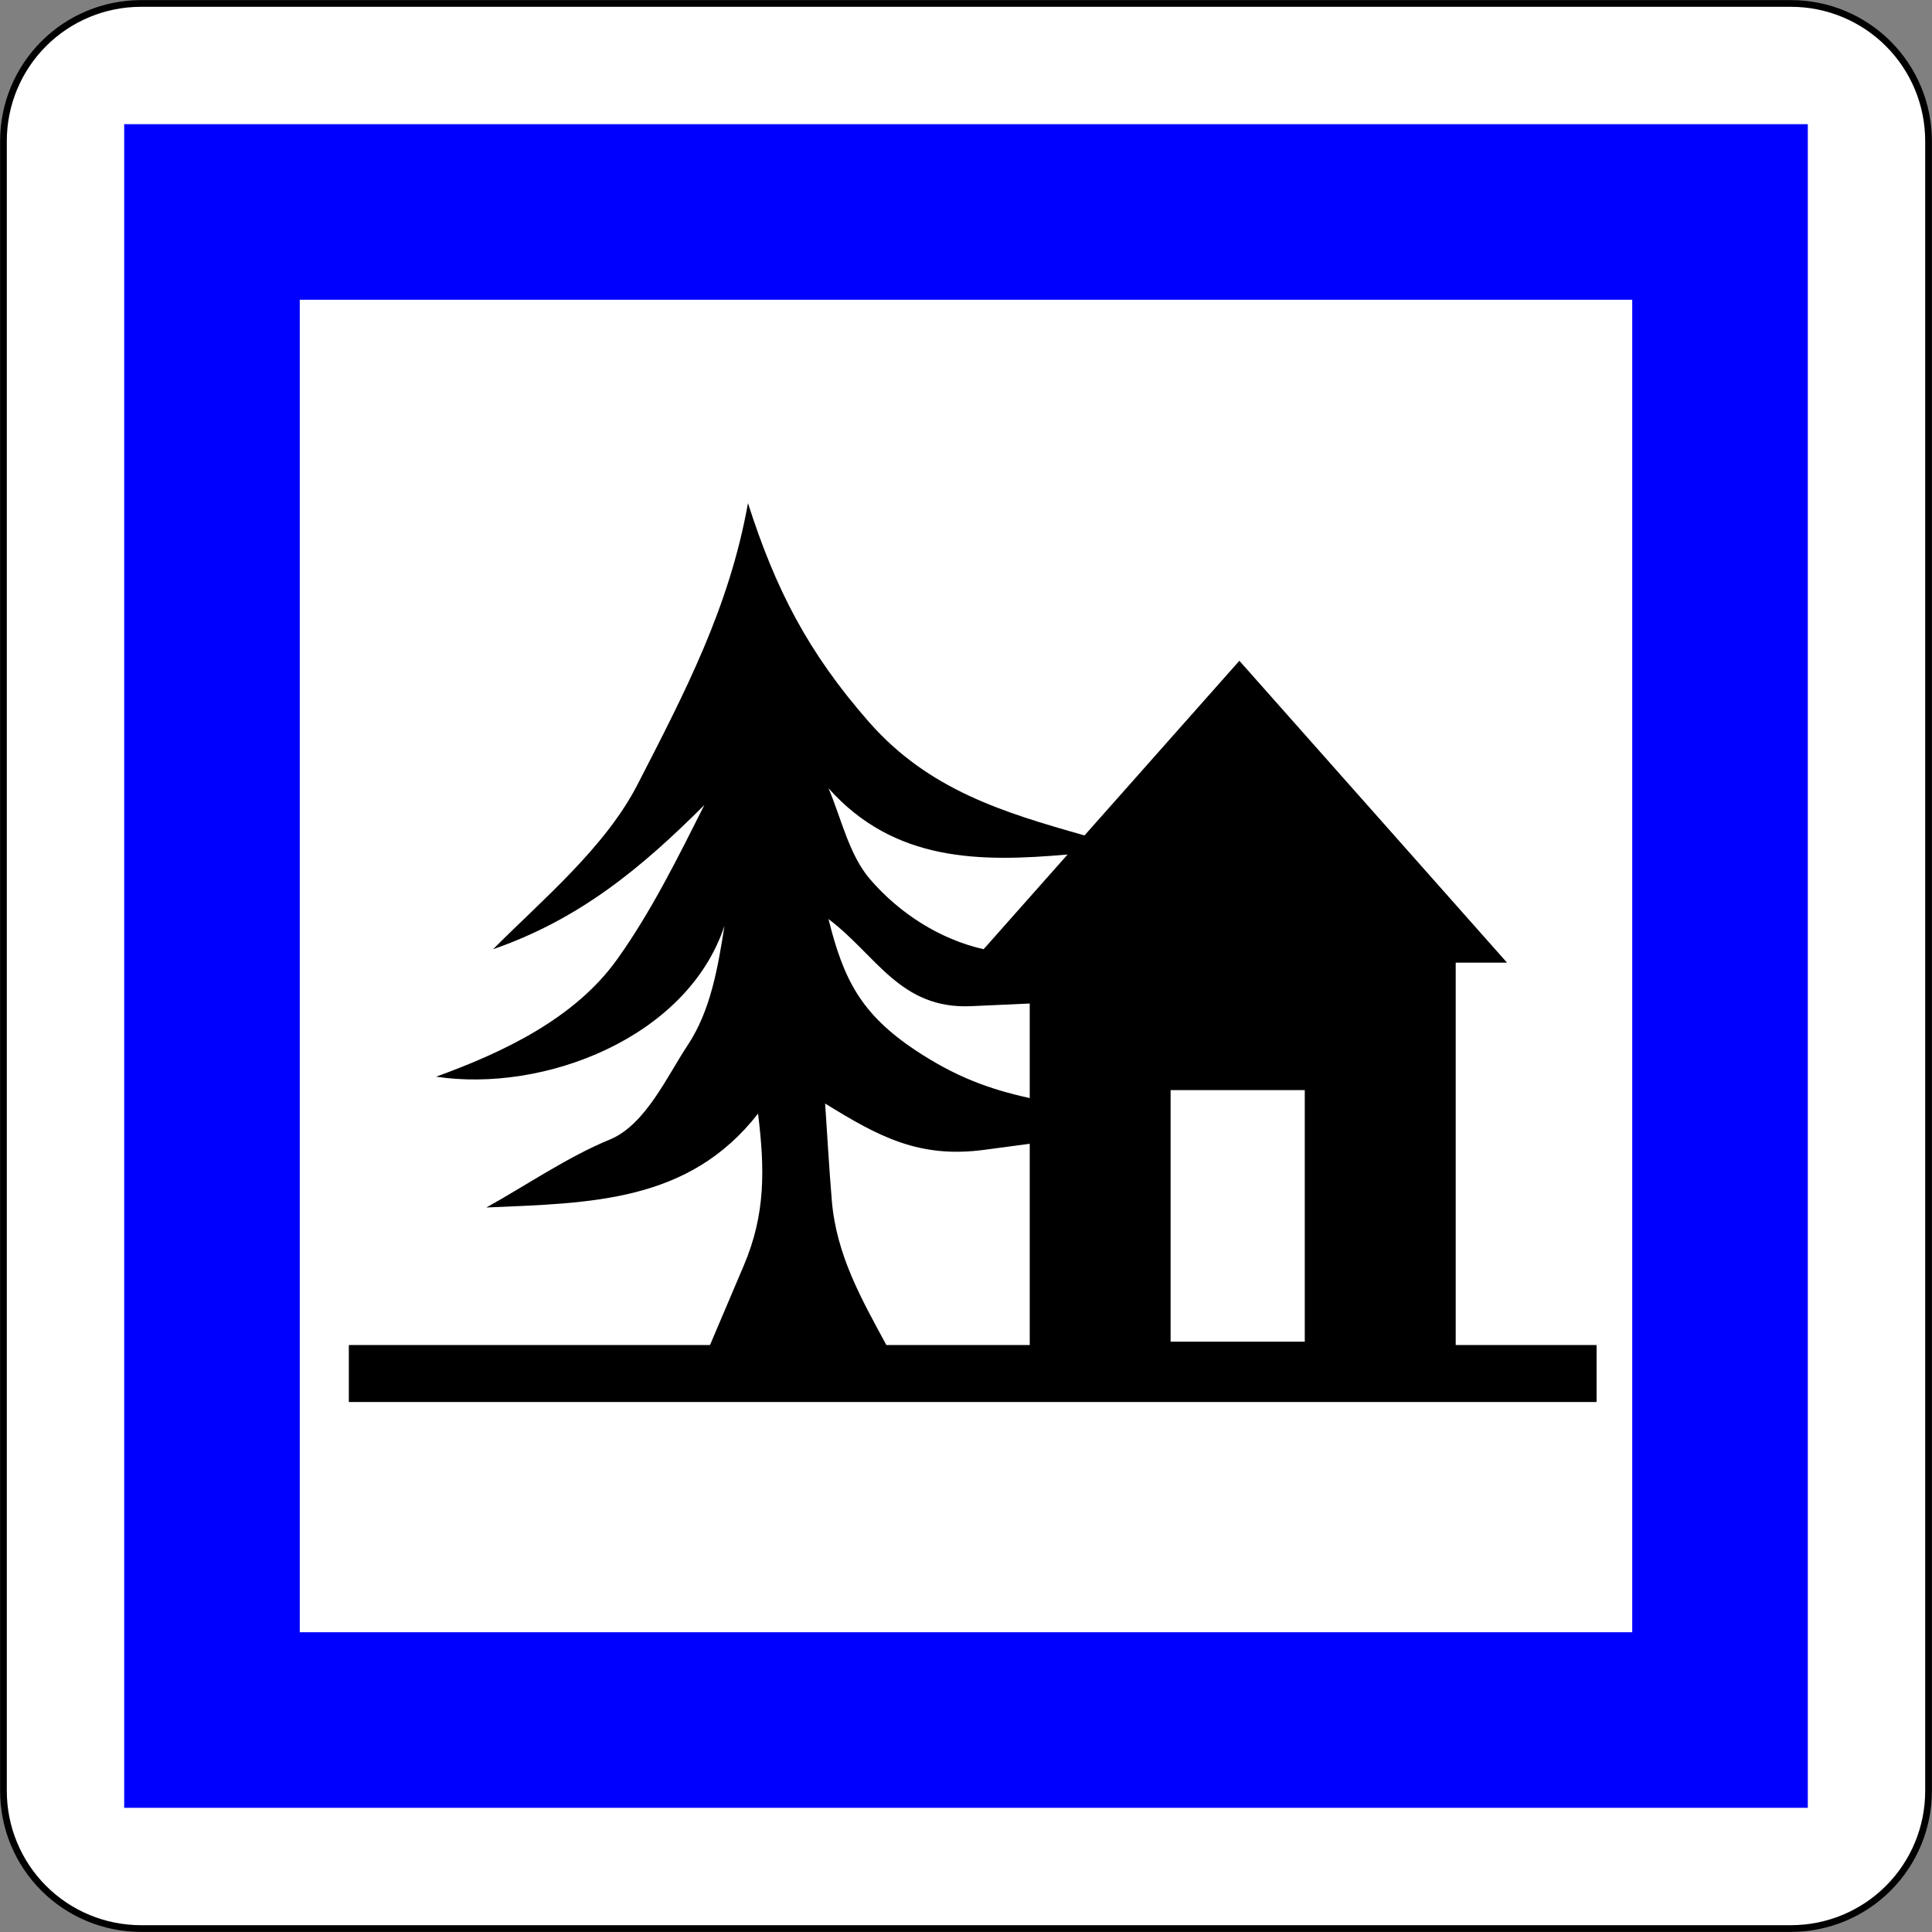<?xml version="1.0" encoding="utf-8"?>
<!-- Generator: Adobe Illustrator 15.0.0, SVG Export Plug-In  -->
<!DOCTYPE svg PUBLIC "-//W3C//DTD SVG 1.1//EN" "http://www.w3.org/Graphics/SVG/1.1/DTD/svg11.dtd">
<svg version="1.1"
	 xmlns="http://www.w3.org/2000/svg" xmlns:xlink="http://www.w3.org/1999/xlink" xmlns:a="http://ns.adobe.com/AdobeSVGViewerExtensions/3.0/"
	 x="0px" y="0px" width="576px" height="576px" viewBox="-0.031 -0.031 576 576" enable-background="new -0.031 -0.031 576 576"
	 xml:space="preserve">
<rect x="-0.031" y="-0.031" width="576" height="576" fill="#808080" stroke="none"/>
<defs>
</defs>
<path fill="#FFFFFF" stroke="#000000" stroke-width="2" stroke-linecap="round" stroke-linejoin="round" d="M41.996,574.938h491.947
	c10.872,0,21.3-4.318,28.988-12.007c7.688-7.688,12.007-18.115,12.007-28.988V41.996c0-10.873-4.319-21.3-12.007-28.988
	C555.242,5.319,544.814,1,533.942,1H41.996c-10.873,0-21.3,4.319-28.988,12.007C5.319,20.695,1,31.123,1,41.996v491.947
	c0,10.873,4.319,21.3,12.007,28.988C20.695,570.619,31.123,574.938,41.996,574.938z"/>
<polygon fill="#0000FF" stroke="#0000FF" stroke-width="0.176" stroke-linecap="round" stroke-linejoin="round" points="
	37.076,538.862 538.862,538.862 538.862,538.862 538.862,37.076 538.862,37.076 37.076,37.076 37.076,37.076 "/>
<rect x="89.262" y="89.262" fill="#FFFFFF" stroke="#0000FF" stroke-width="0.176" stroke-linecap="round" stroke-linejoin="round" width="397.414" height="397.414"/>
<path d="M475.969,400.969h-42v-114h15.301l-39.9-45l-39.9-45l-39.9,45l-6.27,7.071c-24.243-6.874-46.508-13.569-64.304-33.868
	c-18.232-20.796-27.852-39.658-36.026-65.204c-5.564,31.074-18.666,56.151-32.95,83.934c-9.621,18.712-28.34,34.297-43.05,49.066
	c25.792-8.938,44.262-24.262,63-43c-7.867,15.626-15.812,31.737-26,46c-12.625,17.676-34.041,27.784-54,35
	c32.075,4.823,74.87-11.498,86-45c-1.958,12.244-4.038,25.194-11.029,35.688c-5.973,8.968-12.523,23.67-23.115,28.031
	c-12.74,5.246-24.794,13.579-36.856,20.28c31.255-1.33,60.418-1.537,81-28c2.013,16.468,2.276,29.939-4.235,45.259
	c-3.363,7.914-6.727,15.827-10.09,23.741H103.969v17h372V400.969z M306.969,400.969h-42.743c-7.435-13.729-14.891-26.821-16.257-43
	c-0.815-9.651-1.333-19.337-2-29c16.146,9.986,28.116,16.385,47.458,13.806c4.514-0.602,9.028-1.204,13.542-1.806V400.969z
	 M306.969,327.35c-11.93-2.623-22.043-6.289-33.917-14.161c-16.545-10.97-21.621-21.37-26.083-39.22
	c14.193,10.645,21.321,26.939,42.513,25.977c5.829-0.265,11.658-0.53,17.487-0.795V327.35z M293.219,282.964
	c-13.073-2.972-24.989-10.641-33.753-20.739c-6.393-7.366-8.659-18.301-12.497-27.256c19.701,22.083,45.335,22.041,71.287,19.758
	L293.219,282.964z M388.969,399.969h-40v-75h40V399.969z"/>
</svg>
